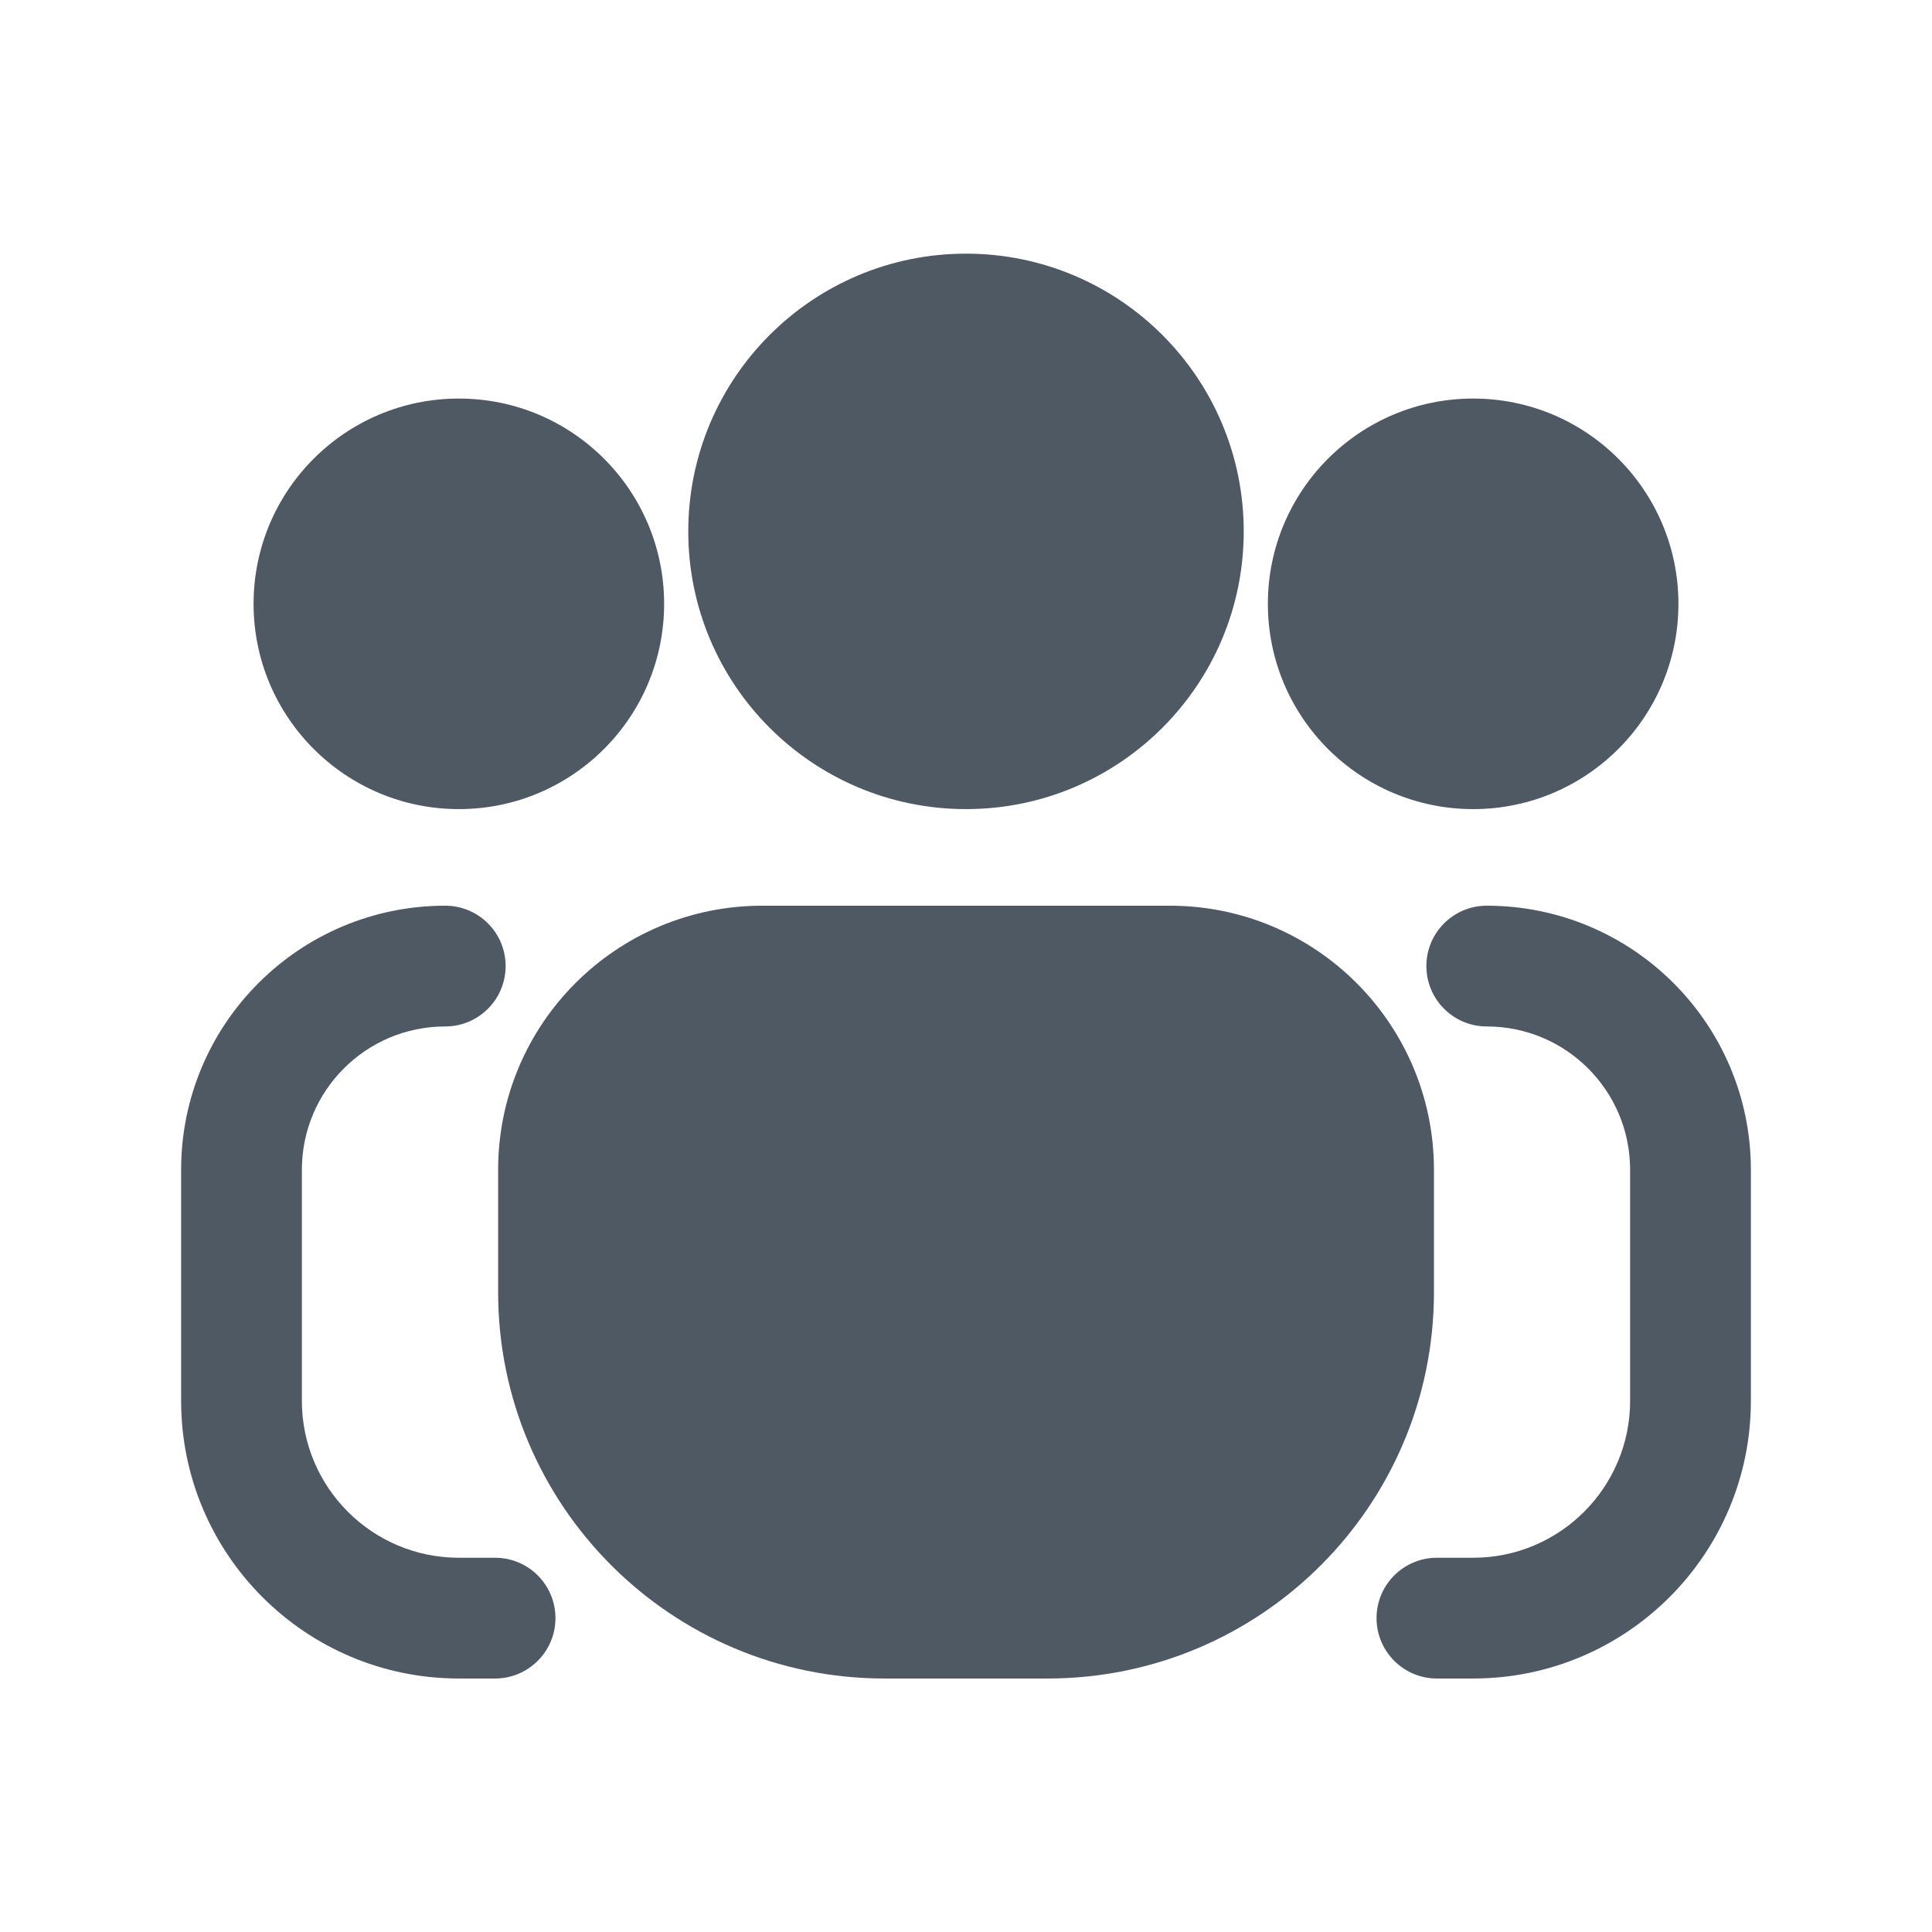 <svg width="24" height="24" viewBox="0 0 24 24" fill="none" xmlns="http://www.w3.org/2000/svg">
<path d="M8.55 6.601C8.55 4.696 10.095 3.151 12 3.151C13.906 3.151 15.45 4.696 15.45 6.601C15.45 8.506 13.906 10.051 12 10.051C10.095 10.051 8.55 8.506 8.55 6.601Z" fill="#4E5964"/>
<path d="M3.15 7.501C3.15 6.093 4.292 4.951 5.7 4.951C7.109 4.951 8.25 6.093 8.25 7.501C8.25 8.909 7.109 10.051 5.7 10.051C4.292 10.051 3.15 8.909 3.15 7.501Z" fill="#4E5964"/>
<path d="M20.85 7.501C20.85 6.093 19.709 4.951 18.3 4.951C16.892 4.951 15.75 6.093 15.75 7.501C15.75 8.909 16.892 10.051 18.3 10.051C19.709 10.051 20.85 8.909 20.85 7.501Z" fill="#4E5964"/>
<path d="M6.188 14.532C6.188 12.72 7.657 11.251 9.469 11.251H14.532C16.344 11.251 17.813 12.72 17.813 14.532V16.051C17.813 18.702 15.664 20.851 13.013 20.851H10.988C8.337 20.851 6.188 18.702 6.188 16.051V14.532Z" fill="#4E5964"/>
<path d="M5.531 12.751C4.547 12.751 3.75 13.548 3.75 14.532V17.401C3.75 18.477 4.623 19.351 5.7 19.351H6.15C6.564 19.351 6.9 19.686 6.9 20.101C6.9 20.515 6.564 20.851 6.15 20.851H5.7C3.795 20.851 2.25 19.306 2.25 17.401V14.532C2.25 12.72 3.719 11.251 5.531 11.251C5.945 11.251 6.281 11.586 6.281 12.001C6.281 12.415 5.945 12.751 5.531 12.751Z" fill="#4E5964"/>
<path d="M20.25 14.532C20.25 13.548 19.453 12.751 18.469 12.751C18.055 12.751 17.719 12.415 17.719 12.001C17.719 11.586 18.055 11.251 18.469 11.251C20.281 11.251 21.75 12.72 21.75 14.532V17.401C21.75 19.306 20.205 20.851 18.3 20.851H17.85C17.436 20.851 17.1 20.515 17.1 20.101C17.1 19.686 17.436 19.351 17.85 19.351H18.3C19.377 19.351 20.25 18.477 20.25 17.401V14.532Z" fill="#4E5964"/>
</svg>
